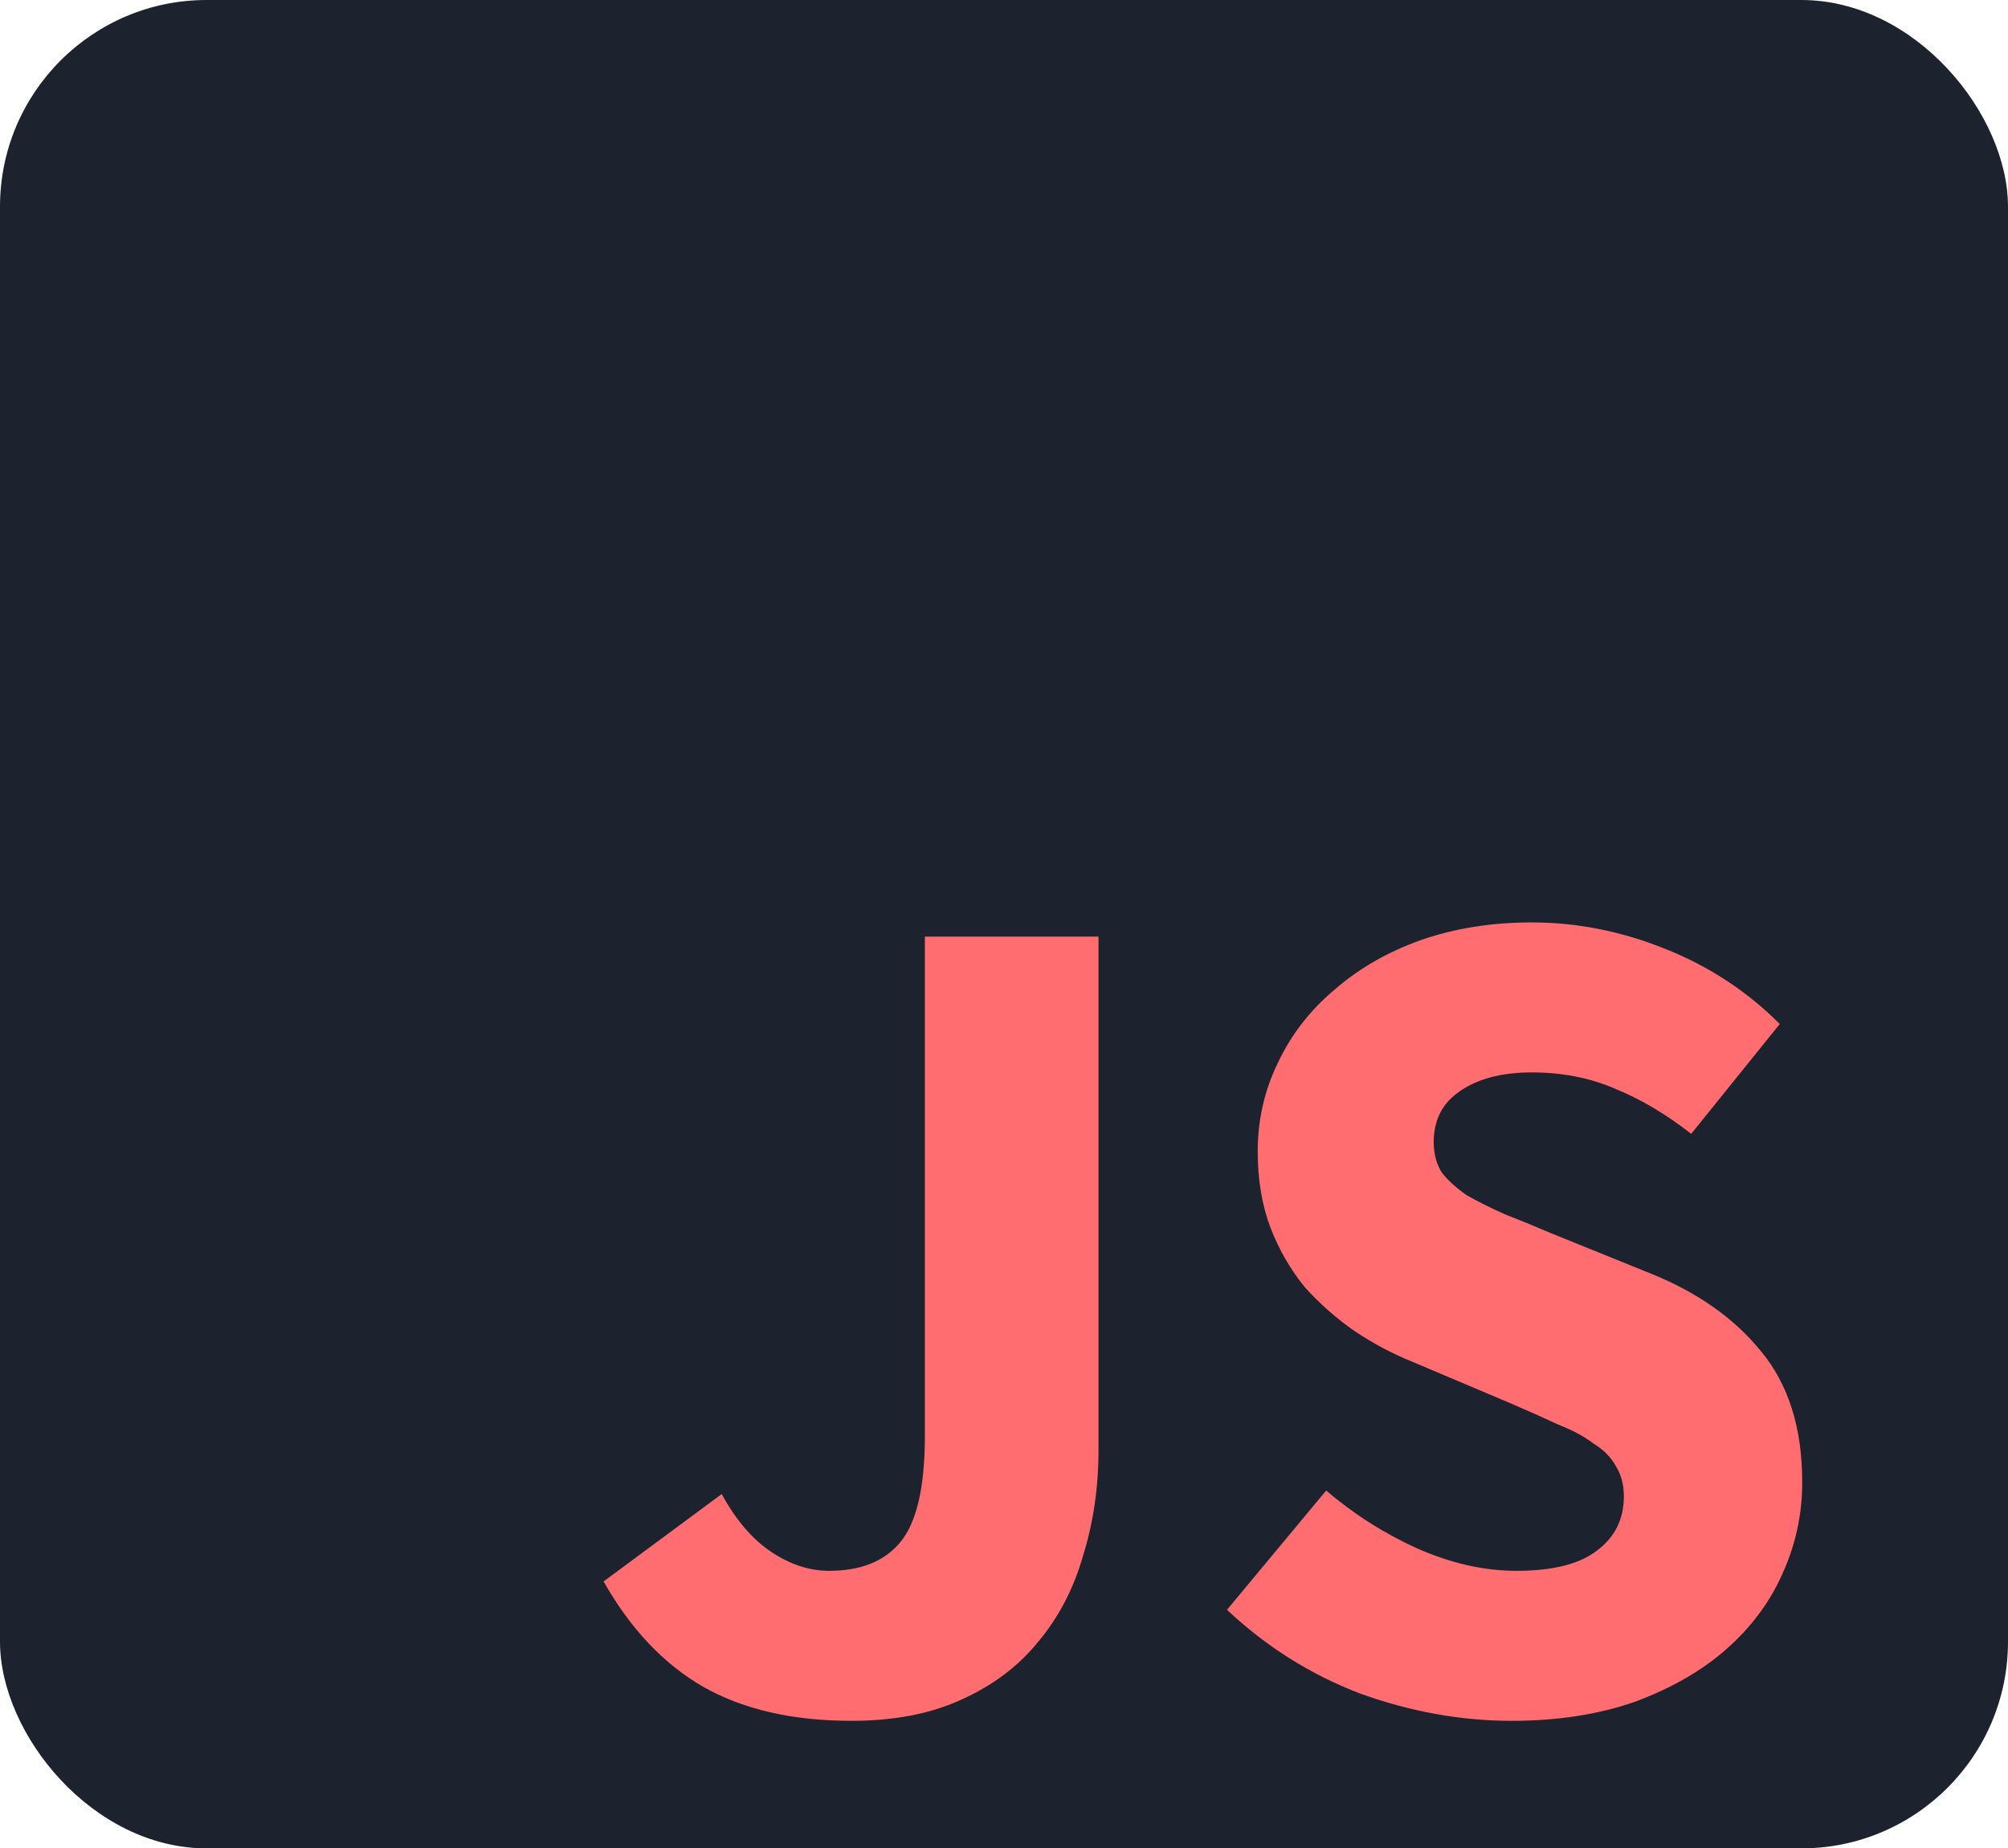 <svg width="340" height="313" viewBox="0 0 340 313" fill="none" xmlns="http://www.w3.org/2000/svg">
<rect width="340" height="313" rx="35" fill="#1C232E"/>
<path d="M144.2 291.4C134.2 291.4 125.8 289.467 119 285.6C112.333 281.733 106.733 275.8 102.2 267.8L122.2 253C124.6 257.4 127.4 260.667 130.6 262.8C133.8 264.933 137.067 266 140.4 266C145.733 266 149.733 264.4 152.4 261.2C155.2 257.867 156.6 251.867 156.6 243.2V158.6H186V245.6C186 251.867 185.133 257.8 183.4 263.4C181.8 269 179.267 273.867 175.8 278C172.467 282.133 168.133 285.4 162.8 287.8C157.6 290.2 151.4 291.4 144.2 291.4ZM255.958 291.4C247.424 291.4 238.891 289.867 230.358 286.8C221.958 283.6 214.424 278.867 207.758 272.6L224.558 252.4C229.224 256.4 234.358 259.667 239.958 262.2C245.691 264.733 251.291 266 256.758 266C262.891 266 267.424 264.867 270.358 262.6C273.424 260.333 274.958 257.267 274.958 253.4C274.958 251.4 274.491 249.667 273.558 248.2C272.758 246.733 271.491 245.467 269.758 244.4C268.158 243.2 266.158 242.133 263.758 241.2C261.491 240.133 258.958 239 256.158 237.8L239.158 230.6C235.824 229.267 232.558 227.533 229.358 225.4C226.291 223.267 223.491 220.8 220.958 218C218.558 215.067 216.624 211.733 215.158 208C213.691 204.133 212.958 199.8 212.958 195C212.958 189.667 214.091 184.667 216.358 180C218.624 175.2 221.824 171.067 225.958 167.6C230.091 164 234.958 161.2 240.558 159.2C246.291 157.2 252.558 156.2 259.358 156.2C266.958 156.2 274.424 157.667 281.758 160.6C289.224 163.533 295.758 167.8 301.358 173.4L286.358 192C282.091 188.667 277.824 186.133 273.558 184.4C269.291 182.533 264.558 181.6 259.358 181.6C254.291 181.6 250.224 182.667 247.158 184.8C244.224 186.8 242.758 189.667 242.758 193.4C242.758 195.4 243.224 197.133 244.158 198.6C245.224 199.933 246.624 201.2 248.358 202.4C250.224 203.467 252.358 204.533 254.758 205.6C257.158 206.533 259.758 207.6 262.558 208.8L279.358 215.6C287.358 218.8 293.624 223.2 298.158 228.8C302.824 234.4 305.158 241.8 305.158 251C305.158 256.467 304.024 261.667 301.758 266.6C299.624 271.4 296.424 275.667 292.158 279.4C288.024 283 282.891 285.933 276.758 288.2C270.624 290.333 263.691 291.4 255.958 291.4Z" fill="#FF6D70"/>
</svg>

